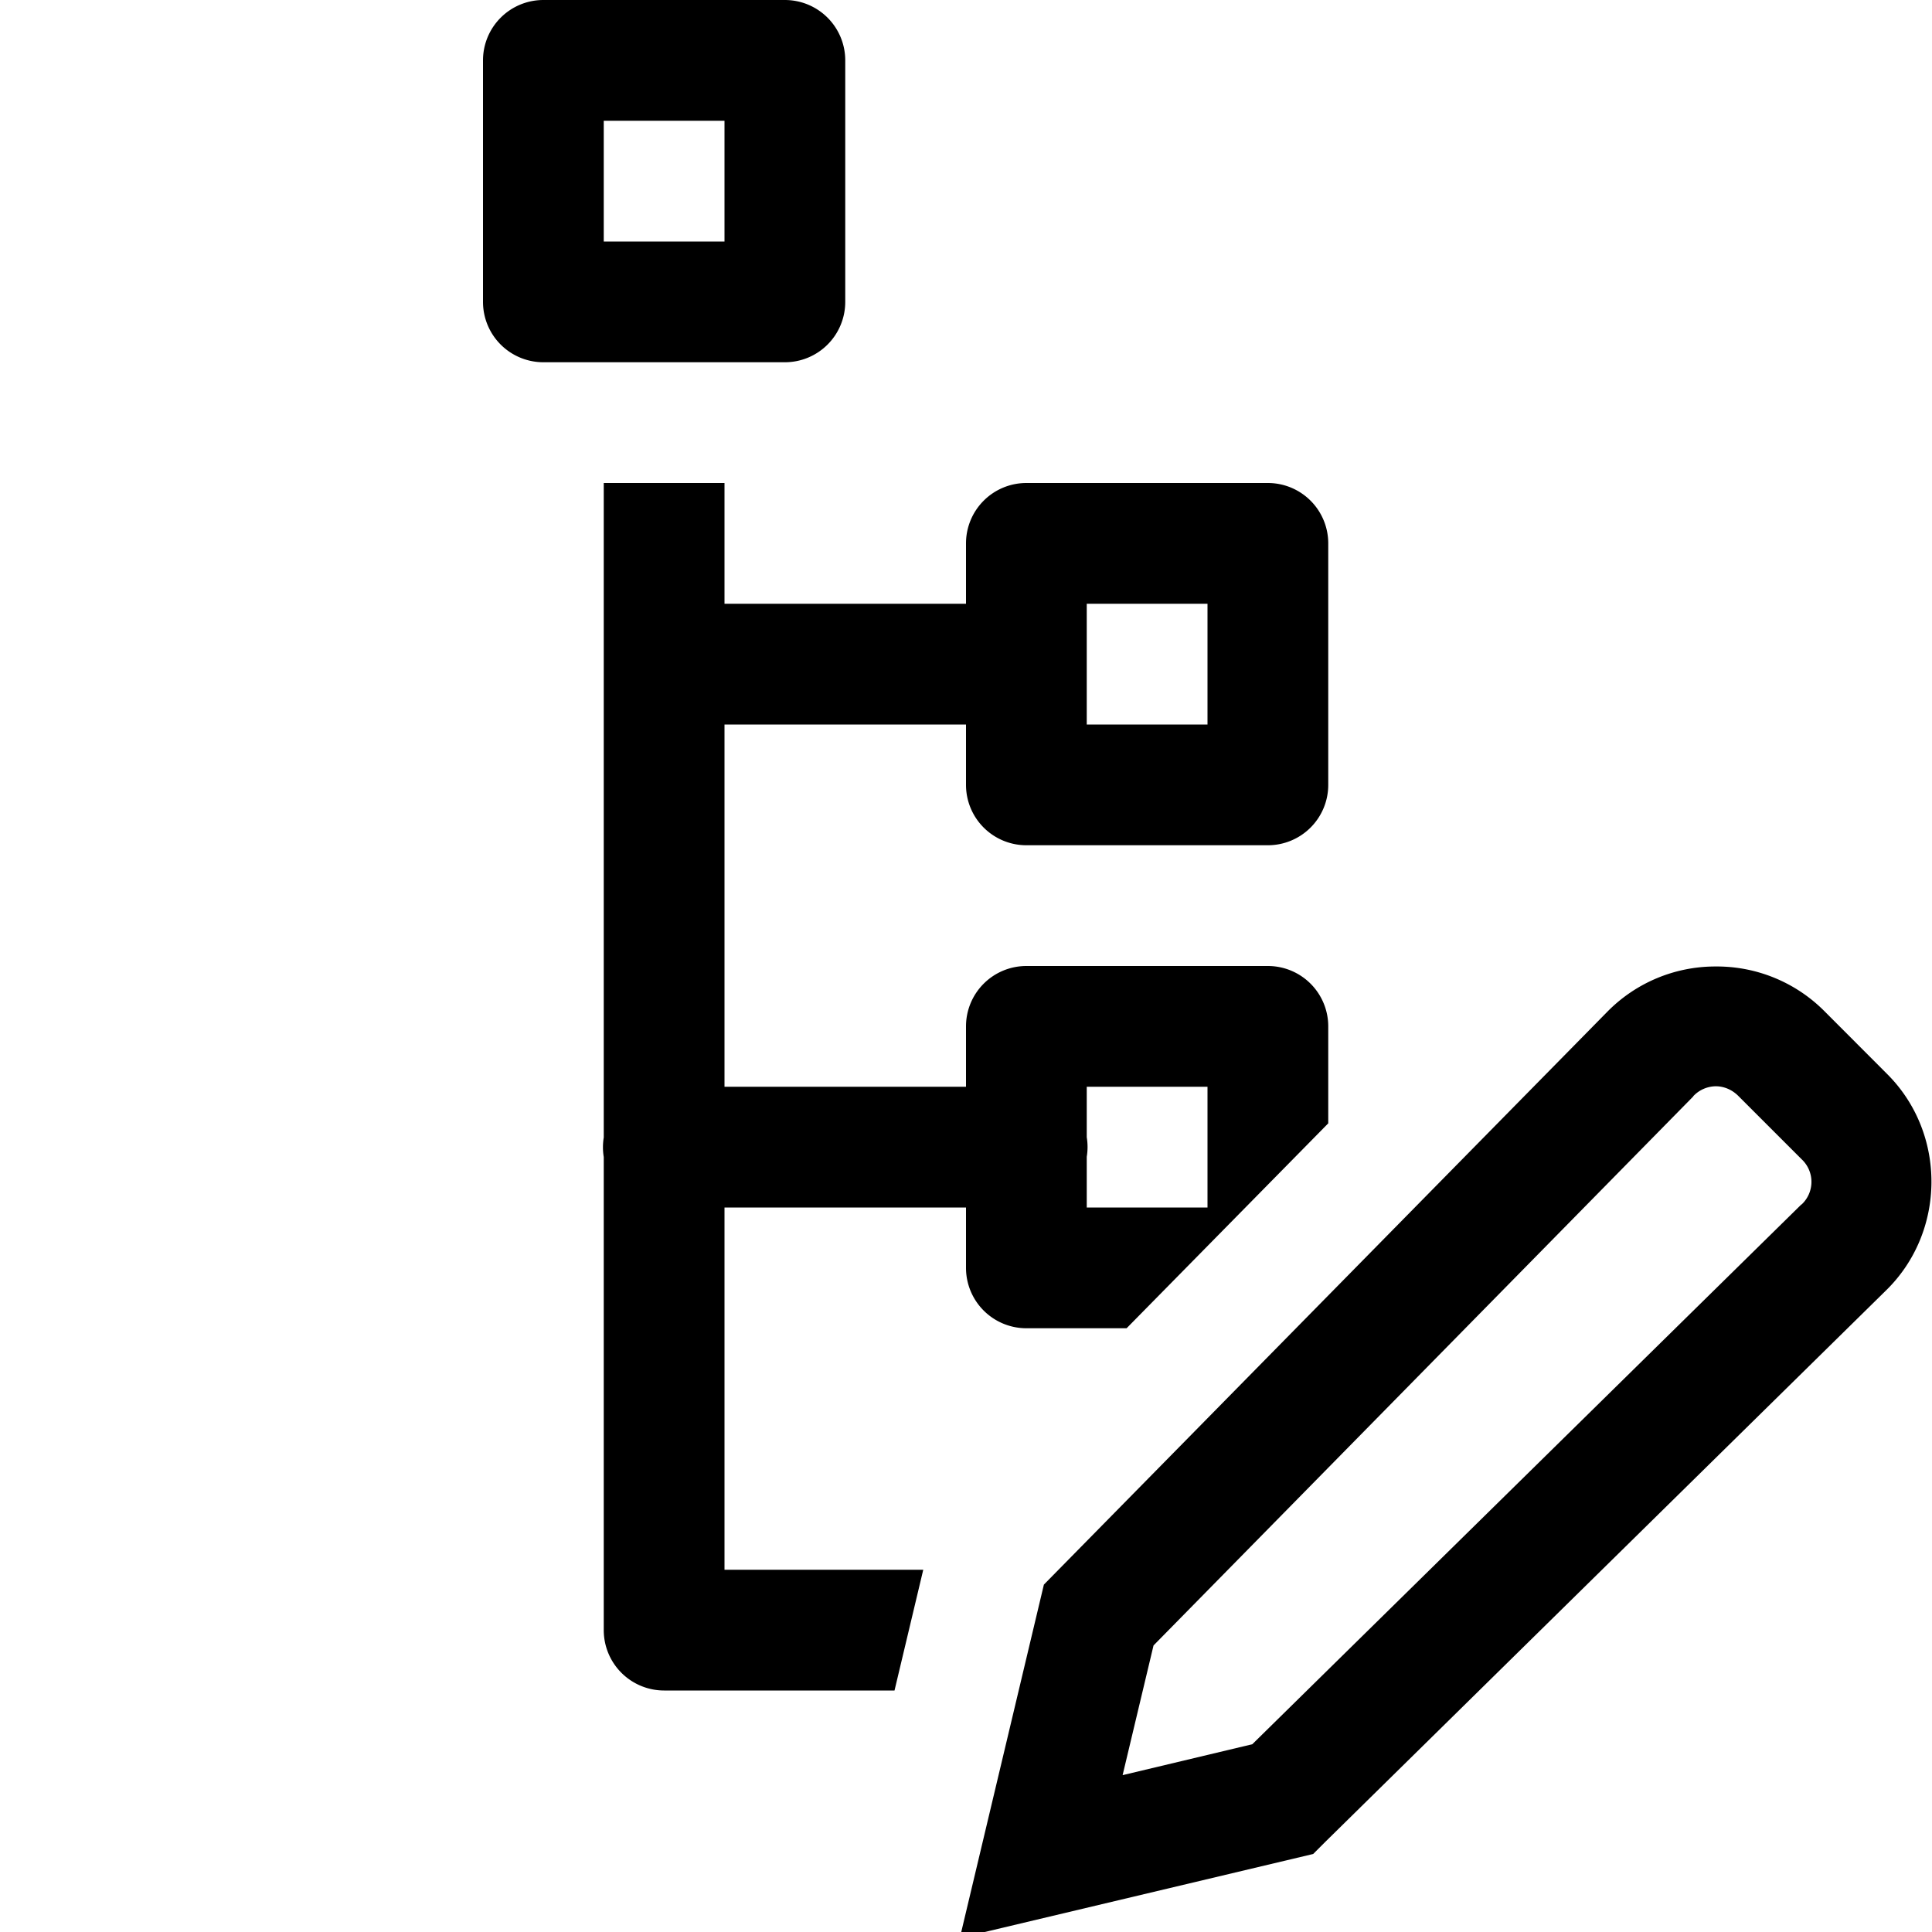 <svg xmlns="http://www.w3.org/2000/svg" viewBox="0 0 16 16"><path style="line-height:normal;text-indent:0;text-align:start;text-decoration-line:none;text-decoration-style:solid;text-decoration-color:#000;text-transform:none;block-progression:tb;isolation:auto;mix-blend-mode:normal" d="M4.5 0a.5.5 0 0 0-.5.5v2a.5.5 0 0 0 .5.5h2a.5.5 0 0 0 .5-.5v-2a.5.5 0 0 0-.5-.5h-2zM5 1h1v1H5V1zm0 3v5.42a.5.5 0 0 0 0 .162V13.5a.5.5 0 0 0 .5.5h1.908l.238-1H6v-3h2v.5a.5.5 0 0 0 .5.5h.83L11 9.303V8.5a.5.5 0 0 0-.5-.5h-2a.5.5 0 0 0-.5.5V9H6V6h2v.5a.5.5 0 0 0 .5.5h2a.5.5 0 0 0 .5-.5v-2a.5.5 0 0 0-.5-.5h-2a.5.5 0 0 0-.5.5V5H6V4H5zm4 1h1v1H9V5zm5.203 3.004a1.254 1.254 0 0 0-.894.377l-4.664 4.742-.696 2.926 2.926-.695.098-.098 4.644-4.567c.5-.486.505-1.302.012-1.794l-.525-.526a1.257 1.257 0 0 0-.9-.365zm.006.992c.067 0 .134.027.187.08l.526.526a.256.256 0 0 1-.002.373h-.002l-4.547 4.47-1.074.256.256-1.074 4.47-4.547v-.002a.26.26 0 0 1 .186-.082zM9 9h1v1H9v-.42a.5.5 0 0 0 0-.162V9z" font-weight="400" font-family="sans-serif" white-space="normal" overflow="visible"/></svg>